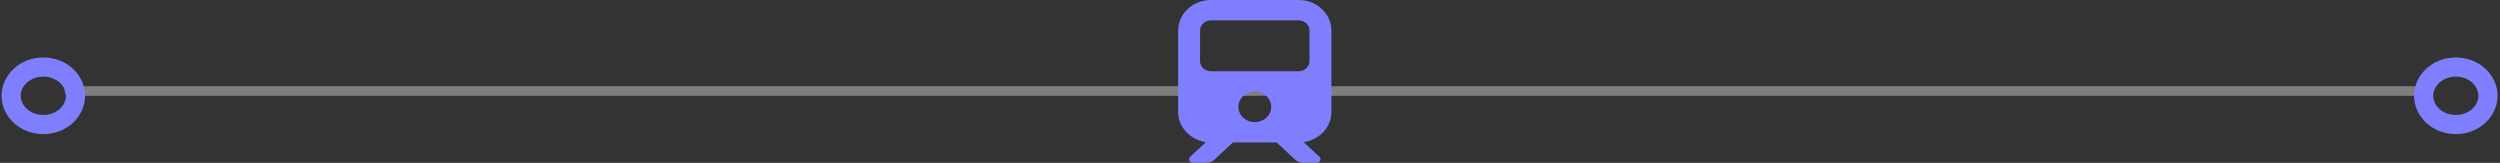 <svg width="261" height="17" viewBox="0 0 261 17" fill="none" xmlns="http://www.w3.org/2000/svg">
<rect x="0" y="0" width="261" height="17" fill="#333333" stroke="none"/>
<path d="M7.248 9.5H253.116" stroke="white" stroke-opacity="0.37" stroke-linecap="round"/>
<path d="M7.884 10C7.884 11.577 6.462 13 4.522 13C2.583 13 1.161 11.577 1.161 10C1.161 8.423 2.583 7 4.522 7C6.462 7 7.884 8.423 7.884 10Z" stroke="#7F7EFF" stroke-width="2"/>
<path d="M259.748 10C259.748 11.577 258.327 13 256.387 13C254.448 13 253.026 11.577 253.026 10C253.026 8.423 254.448 7 256.387 7C258.327 7 259.748 8.423 259.748 10Z" stroke="#7F7EFF" stroke-width="2"/>
<path d="M126.429 0C124.536 0 123 1.428 123 3.188V11.688C123 13.281 124.257 14.599 125.896 14.838L124.254 16.366C124.004 16.598 124.182 17 124.536 17H125.954C126.257 17 126.546 16.887 126.761 16.688L128.714 14.875H133.286L135.236 16.688C135.45 16.887 135.739 17 136.043 17H137.464C137.821 17 138 16.598 137.746 16.366L136.104 14.838C137.746 14.603 139 13.281 139 11.688V3.188C139 1.428 137.464 0 135.571 0H126.429ZM125.286 3.188C125.286 2.6 125.796 2.125 126.429 2.125H135.571C136.204 2.125 136.714 2.6 136.714 3.188V6.375C136.714 6.963 136.204 7.438 135.571 7.438H126.429C125.796 7.438 125.286 6.963 125.286 6.375V3.188ZM131 9.562C131.455 9.562 131.891 9.73 132.212 10.029C132.534 10.328 132.714 10.734 132.714 11.156C132.714 11.579 132.534 11.984 132.212 12.283C131.891 12.582 131.455 12.75 131 12.75C130.545 12.75 130.109 12.582 129.788 12.283C129.466 11.984 129.286 11.579 129.286 11.156C129.286 10.734 129.466 10.328 129.788 10.029C130.109 9.73 130.545 9.562 131 9.562Z" fill="#7F7EFF"/>
</svg>
